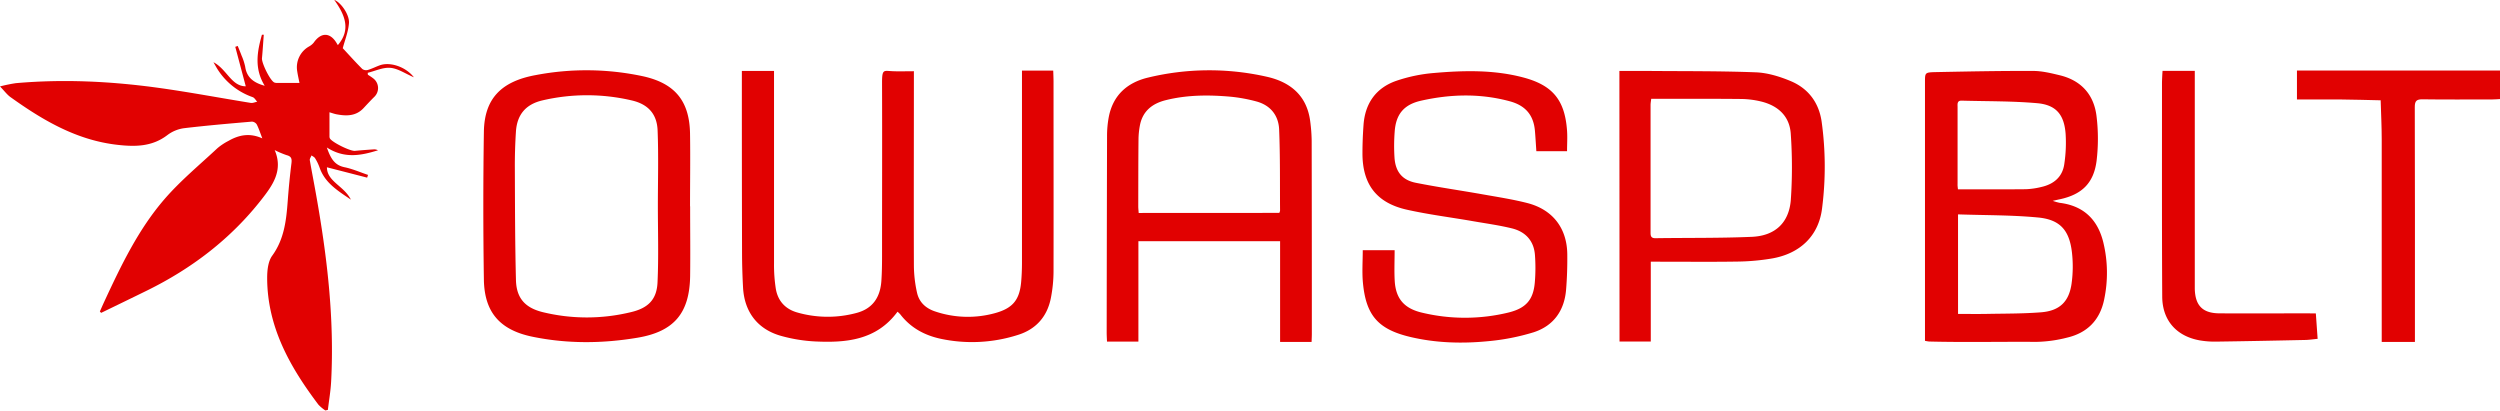 <svg id="Layer_1" data-name="Layer 1" xmlns="http://www.w3.org/2000/svg" viewBox="0 0 1280 210.2"><defs><style>.cls-1{fill:#e10101;}</style></defs><path class="cls-1" d="M467.91,36.47v6.11c0,31.1-.1,62.19,0,93.29a65.55,65.55,0,0,0,1.61,14c1.1,4.93,4.53,8.07,9.48,9.66a52.18,52.18,0,0,0,30.53.77c8.93-2.48,12.47-6.68,13.3-15.91.29-3.26.42-6.55.42-9.83q0-45.91,0-91.83V36.15h16c.05,1.32.16,4.35.16,5.64,0,32.31.06,64.62,0,96.94A72.35,72.35,0,0,1,538,152.82c-1.93,9.45-7.72,15.88-17,18.71a76.9,76.9,0,0,1-39.63,1.87c-8.26-1.83-15.2-5.68-20.41-12.43a12.88,12.88,0,0,0-1.43-1.37c-10.77,14.61-26.29,16-42.38,15.21a79.62,79.62,0,0,1-16.86-2.73c-12.26-3.3-19.16-12.2-19.85-24.88-.31-5.7-.49-11.41-.51-17.11q-.11-43.74-.1-87.46V36.31H396.3v6q0,46.28,0,92.56a78.83,78.83,0,0,0,.92,13c1.07,6.28,4.93,10.46,11.15,12.17a56.47,56.47,0,0,0,30.27.16c7.83-2.12,12-7.55,12.62-16.31.29-4.24.35-8.5.35-12.75,0-29.64.1-59.28,0-88.92,0-6.73.86-6,4.75-5.8C459.91,36.63,463.68,36.47,467.91,36.47Z"/><path class="cls-1" d="M1051,102.84a29,29,0,0,0,3.5,1c12.25,1.49,19.58,8.53,22.43,20.4a66.12,66.12,0,0,1,.39,29.16c-2.2,10.61-8.73,17.07-19,19.47a67.92,67.92,0,0,1-15.86,2.17c-18.25-.14-36.49.29-54.73-.18a19.23,19.23,0,0,1-2.14-.36V42.08c0-4.81,0-5,5-5.15,16.78-.34,33.56-.67,50.34-.61,4.56,0,9.17,1.13,13.64,2.21,11.06,2.65,17.61,10,18.88,21.18a95.7,95.7,0,0,1,0,22.63c-1.46,11.45-7.55,17.22-18.69,19.66C1053.74,102.2,1052.81,102.42,1051,102.84Zm-48.48,57.89c4.87,0,9.47.07,14.06,0,9.48-.19,19-.09,28.43-.83s14.35-5.34,15.65-14.79a63.54,63.54,0,0,0,.16-16c-1.33-11.25-6.09-16.68-17.31-17.75-13.51-1.29-27.16-1.12-41-1.6Zm0-63.8c11.81,0,23.23.07,34.65-.05a38.88,38.88,0,0,0,7.93-1.13c6.39-1.42,10.9-5.13,11.82-11.78a72.78,72.78,0,0,0,.67-15.53c-.76-9.81-4.91-14.76-14.59-15.61-12.81-1.12-25.73-.94-38.6-1.3-2.5-.07-2.12,1.85-2.12,3.37q0,19.68,0,39.36C1002.23,95.09,1002.37,95.92,1002.47,96.93Z"/><path class="cls-1" d="M671.53,175.06H655.41V123.49H582.86V174.9H566.79c-.06-1.06-.18-3.59-.17-4.74q.06-50.31.19-100.6a51.75,51.75,0,0,1,.91-9.78c2.17-11,9.33-17.41,19.84-20a133.28,133.28,0,0,1,60.77-.55c12.28,2.68,20.88,9.69,22.52,23.05a82.7,82.7,0,0,1,.73,9.81q.1,49.38.08,98.77C671.67,171.69,671.58,174,671.53,175.06ZM655,109a3.93,3.93,0,0,0,.39-1.16c-.1-13.83.09-27.68-.47-41.51-.29-7.29-4.5-12.52-11.83-14.44a81.5,81.5,0,0,0-12.86-2.36c-11.17-1-22.35-1-33.34,1.75-6.75,1.68-11.68,5.42-13.18,12.54a40.86,40.86,0,0,0-.8,8c-.11,11.29-.1,22.58-.12,33.87,0,1.06.14,2.12.22,3.35Z"/><path class="cls-1" d="M697.73,128.11h16.32c0,5.36-.25,10.55.05,15.72.54,9.34,5.09,14.23,14.22,16.31A94.1,94.1,0,0,0,772.4,160c8.77-2.18,12.65-6.38,13.42-15.35a88.88,88.88,0,0,0,.07-14.13c-.55-7.28-4.88-11.89-11.78-13.59-6.48-1.59-13.12-2.5-19.7-3.64-11.37-2-22.86-3.4-34.11-5.93-15.57-3.49-22.75-13.06-22.72-28.92,0-4.85.2-9.71.55-14.55.81-11,6.38-18.9,16.78-22.51a79.94,79.94,0,0,1,19.17-4c15.28-1.33,30.64-1.71,45.68,2.24,15.25,4,21.46,11.62,22.57,27.32.24,3.37,0,6.77,0,10.46H786.61c-.24-3.52-.43-7-.73-10.48-.72-8-4.82-12.81-12.64-15-15.26-4.18-30.57-3.78-45.85-.32-8.64,2-12.72,6.93-13.32,15.91A94.22,94.22,0,0,0,714,80.94c.56,7.1,4,11.3,11,12.67,11.32,2.24,22.75,3.88,34.11,5.89,7.65,1.36,15.37,2.54,22.88,4.46,13,3.35,20.32,12.85,20.46,26.25.06,6.06-.12,12.14-.62,18.18-.89,10.71-6.47,18.49-16.66,21.75a113.81,113.81,0,0,1-23.48,4.57c-13.23,1.28-26.51.91-39.54-2.17-16.49-3.89-22.77-11-24.33-27.77C697.31,139.37,697.73,133.89,697.73,128.11Z"/><path class="cls-1" d="M353.35,105.64c0,11.91.15,23.81,0,35.72-.3,19-8.26,28.43-27,31.56-17.89,3-35.83,3.16-53.7-.51-16.51-3.4-24.63-12.33-24.9-29.23q-.58-37.89,0-75.8c.29-16.72,8.7-25.7,26.62-28.95a138.12,138.12,0,0,1,54.76.6c16.46,3.61,23.9,12.68,24.17,29.44.19,12.39,0,24.78,0,37.17Zm-16.52-.34h0c0-12.86.38-25.74-.14-38.59-.34-8.45-5-13.39-13.19-15.28a100.38,100.38,0,0,0-45.9,0c-8.44,2-12.87,7.29-13.44,15.93q-.6,9.26-.56,18.55c.08,19.17.08,38.35.57,57.52.24,9.32,4.79,14.19,13.72,16.39a95.3,95.3,0,0,0,45.14,0c8.73-2.05,13.22-6.37,13.62-15.21C337.26,131.53,336.83,118.4,336.83,105.3Z"/><path class="cls-1" d="M829.13,36.32c5,0,9.67,0,14.39,0,18.49.16,37,0,55.46.71,6,.23,12.23,2.14,17.85,4.49,9,3.77,14.48,11,15.87,20.91a167.53,167.53,0,0,1,.18,44.4c-1.77,14-11.32,23.12-25.87,25.55a114.32,114.32,0,0,1-17,1.54c-13.5.22-27,.07-40.51.07h-4.3v40.86h-16Zm16.29,14.27c-.14,1.28-.33,2.22-.33,3.16q0,32.43,0,64.87c0,1.79-.1,3.38,2.53,3.34,16.43-.24,32.87,0,49.27-.7,11.84-.5,19-7.06,20-18.73a248.74,248.74,0,0,0,0-33.77c-.51-9.21-6.45-14.65-15.24-16.8a45.63,45.63,0,0,0-10.08-1.28c-14.12-.15-28.24-.08-42.35-.09Z"/><path class="cls-1" d="M1236.44,175.06h-17v-8.75q0-47.53,0-95.08c0-6.62-.36-13.25-.54-19.88-6.66-.14-13.32-.35-20-.41-7.53-.08-15.06,0-22.86,0V36.12H1280v14.6c-1.22.07-2.5.19-3.78.19-11.92,0-23.84.12-35.76-.06-3.2-.05-4.1.81-4.09,4,.12,37.16.07,74.32.07,111.47Z"/><path class="cls-1" d="M1185.71,160.48c.32,4.48.61,8.56.92,13-2.29.22-4.3.54-6.31.58-15.2.33-30.41.64-45.61.85a45.6,45.6,0,0,1-8.34-.62c-11.93-2.08-19.24-10.19-19.31-22.38-.21-36.56-.11-73.12-.12-109.68,0-.69.18-5,.3-5.95h16.49V143.87c0,1.34,0,2.68,0,4,.21,8.58,4,12.5,12.59,12.56,15.09.1,30.18,0,45.27,0Z"/><path class="cls-1" d="M134.31,70.85c-1.11-2.87-1.81-5.11-2.87-7.17A3.18,3.18,0,0,0,129,62.27c-11.63,1-23.27,2-34.86,3.38a18.32,18.32,0,0,0-8.48,3.54c-7.67,5.86-16.19,6-25.19,5C39.41,71.9,22,61.63,5.32,49.69,3.6,48.45,2.3,46.63,0,44.25a77.7,77.7,0,0,1,8.12-1.67c24.76-2.19,49.42-.92,74,2.53,15.47,2.18,30.85,5.08,46.28,7.58,1,.16,2.19-.39,3.29-.61-.76-.8-1.38-2-2.31-2.34A34.9,34.9,0,0,1,111,34.85c-.43-.73-.84-1.46-1.71-3,6.89,3.59,9.15,12.32,16.54,12.34-1.75-6.6-3.56-13.41-5.37-20.21l1.25-.46c.67,1.67,1.38,3.33,2,5a29.22,29.22,0,0,1,1.83,5.64c.77,5.38,4.09,8.14,10,9.76-5.46-8.88-3.87-17.51-1.43-26.14l.94,0c-.3,4-.54,8-.92,12-.23,2.46,4.13,11.4,6.3,12.45a4.17,4.17,0,0,0,1.81.23c3.55,0,7.11,0,11.09,0-.4-2-.86-4-1.16-6a12.2,12.2,0,0,1,6-12.63,8.12,8.12,0,0,0,2.5-2.06c3.8-5.41,8.51-5.23,11.81.52.17.31.38.6.5.8,6.68-7.77,3.83-15.26-1.87-23.17,3.63,1.45,7.88,7.76,7.56,11.91-.34,4.44-2.11,8.76-3.17,12.85,3.23,3.49,6.52,7.15,10,10.64a3.33,3.33,0,0,0,2.77.52c2.13-.63,4.14-1.67,6.24-2.42,5.19-1.87,13.28.76,17.4,6.16-4.48-1.92-8.13-4.5-12-4.84s-7.76,1.6-11.65,2.54l.1,1a28.2,28.2,0,0,1,2.93,2,6.23,6.23,0,0,1,.44,9.23c-1.9,1.87-3.72,3.83-5.54,5.79-3.87,4.19-8.73,4.19-13.79,3.24-1.2-.22-2.36-.66-3.71-1.05,0,4.19,0,8.2,0,12.21a2.7,2.7,0,0,0,.16,1.07c.93,2,10.47,6.69,12.85,6.47,3.21-.31,6.43-.54,9.65-.76a4,4,0,0,1,2.17.47c-8.51,2.62-17,4.46-26.18-1.44,1.94,5.53,3.84,9,9,10.1,4.12.83,8.06,2.59,12.09,3.94-.15.47-.3.93-.44,1.4l-20.6-5.3c0,7.29,8.72,9.48,12.27,16.56-7.13-4.79-13.45-8.8-16.06-16.51a25.17,25.17,0,0,0-2.27-4.67c-.38-.63-1.21-1-1.84-1.45-.31.83-1,1.72-.87,2.47,1,5.74,2.12,11.45,3.14,17.18,5.69,31.81,9.51,63.78,7.78,96.17-.26,4.84-1.1,9.64-1.67,14.46l-1.29.29a19.9,19.9,0,0,1-3.53-2.94c-14.59-19.29-26.23-39.85-26.26-64.95,0-3.83.47-8.44,2.58-11.34,6.14-8.46,7.19-18,7.93-27.8q.72-9.83,1.93-19.61c.27-2.25-.06-3.44-2.44-4.06a45.76,45.76,0,0,1-6.15-2.61c4.47,10.46-1.06,18.07-6.87,25.47-15.77,20.09-35.58,35.15-58.41,46.4-7.84,3.86-15.72,7.66-23.58,11.48l-.65-.7c.78-1.75,1.54-3.51,2.35-5.25,8.59-18.47,17.42-36.92,30.84-52.4,8.17-9.42,17.92-17.47,27.05-26a29.82,29.82,0,0,1,5.58-3.69C122.23,69.12,127.75,67.9,134.31,70.85Z"/></svg>